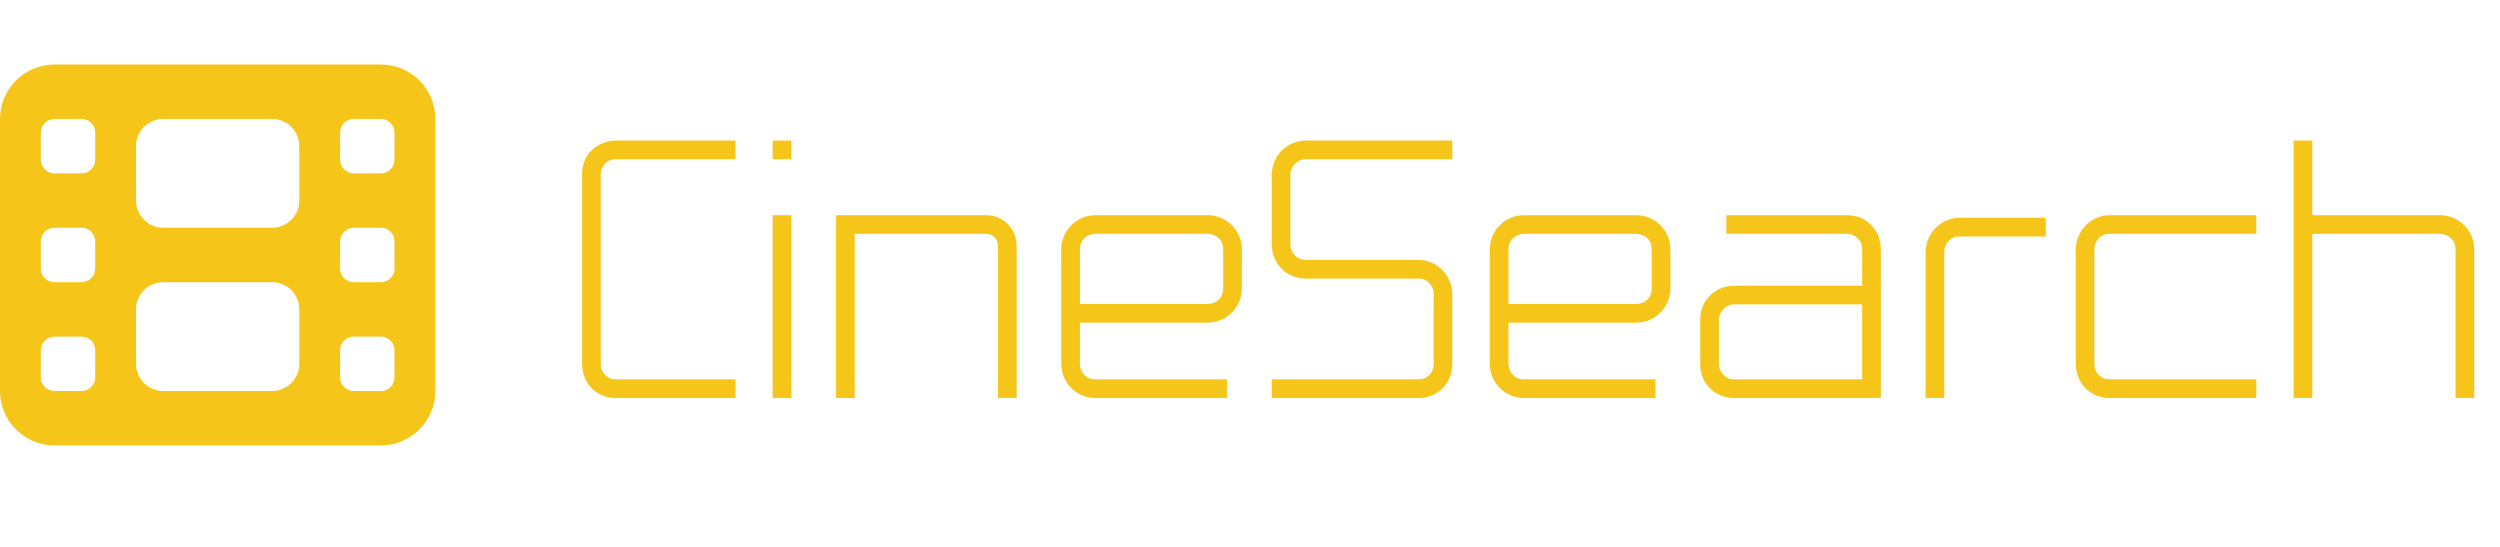 <svg width="201" height="44" viewBox="0 0 201 44" fill="none" xmlns="http://www.w3.org/2000/svg">
<path d="M46.8 13.94C46.8 12.44 48.03 11.3 49.53 11.3H59.13V12.8H49.5C48.81 12.8 48.3 13.34 48.3 14.03V29.27C48.3 29.96 48.81 30.5 49.5 30.5H59.13V32H49.53C47.97 32 46.8 30.83 46.8 29.27V13.94ZM63.622 32H62.122V17.3H63.622V32ZM63.622 12.8H62.122V11.3H63.622V12.8ZM68.72 32H67.22V17.3H79.28C80.66 17.3 81.74 18.38 81.74 19.79V32H80.24V19.76C80.24 19.22 79.82 18.8 79.28 18.8H68.72V32ZM88.055 32C86.555 32 85.325 30.77 85.325 29.24V20.06C85.325 18.53 86.555 17.3 88.085 17.3H97.085C98.615 17.3 99.845 18.53 99.845 20.06V23.18C99.845 24.71 98.615 25.94 97.085 25.94H86.825V29.24C86.825 29.9 87.305 30.5 88.025 30.5H98.645V32H88.055ZM86.825 20.03V24.44H97.085C97.775 24.44 98.345 23.96 98.345 23.21V20.03C98.345 19.28 97.745 18.8 97.085 18.8H88.085C87.425 18.8 86.825 19.28 86.825 20.03ZM114.035 32H102.245V30.5H114.035C114.755 30.5 115.265 29.99 115.265 29.27V23.66C115.265 22.97 114.785 22.4 114.035 22.4H104.975C103.445 22.4 102.245 21.2 102.245 19.64V14.06C102.245 12.56 103.475 11.3 104.975 11.3H116.765V12.8H104.975C104.315 12.8 103.745 13.37 103.745 14.03V19.67C103.745 20.36 104.315 20.9 104.975 20.9H114.035C115.565 20.9 116.765 22.16 116.765 23.69V29.27C116.765 30.83 115.595 32 114.035 32ZM122.509 32C121.009 32 119.779 30.77 119.779 29.24V20.06C119.779 18.53 121.009 17.3 122.539 17.3H131.539C133.069 17.3 134.299 18.53 134.299 20.06V23.18C134.299 24.71 133.069 25.94 131.539 25.94H121.279V29.24C121.279 29.9 121.759 30.5 122.479 30.5H133.099V32H122.509ZM121.279 20.03V24.44H131.539C132.229 24.44 132.799 23.96 132.799 23.21V20.03C132.799 19.28 132.199 18.8 131.539 18.8H122.539C121.879 18.8 121.279 19.28 121.279 20.03ZM136.698 25.7C136.698 24.14 137.898 22.97 139.428 22.97H149.718V20.03C149.718 19.34 149.178 18.8 148.488 18.8H138.798V17.3H148.488C150.048 17.3 151.218 18.47 151.218 20.06V32H139.428C137.868 32 136.698 30.83 136.698 29.27V25.7ZM138.198 29.27C138.198 29.9 138.768 30.5 139.398 30.5H149.718V24.47H139.398C138.768 24.47 138.198 25.07 138.198 25.7V29.27ZM156.318 32H154.818V20.3C154.818 18.77 156.048 17.51 157.548 17.51H164.478V19.01H157.518C156.798 19.01 156.318 19.58 156.318 20.27V32ZM169.618 32C168.058 32 166.888 30.8 166.888 29.21V20.09C166.888 18.56 168.118 17.3 169.618 17.3H181.408V18.8H169.588C168.868 18.8 168.388 19.37 168.388 20.06V29.24C168.388 29.96 168.898 30.5 169.588 30.5H181.408V32H169.618ZM185.907 32H184.407V11.3H185.907V17.3H196.167C197.697 17.3 198.927 18.53 198.927 20.06V32H197.427V20.03C197.427 19.31 196.827 18.8 196.167 18.8H185.907V32Z" fill="#F5C519"/>
<path d="M0 9.562C0 7.149 1.962 5.188 4.375 5.188H30.625C33.038 5.188 35 7.149 35 9.562V31.438C35 33.851 33.038 35.812 30.625 35.812H4.375C1.962 35.812 0 33.851 0 31.438V9.562ZM3.281 28.156V30.344C3.281 30.945 3.773 31.438 4.375 31.438H6.562C7.164 31.438 7.656 30.945 7.656 30.344V28.156C7.656 27.555 7.164 27.062 6.562 27.062H4.375C3.773 27.062 3.281 27.555 3.281 28.156ZM28.438 27.062C27.836 27.062 27.344 27.555 27.344 28.156V30.344C27.344 30.945 27.836 31.438 28.438 31.438H30.625C31.227 31.438 31.719 30.945 31.719 30.344V28.156C31.719 27.555 31.227 27.062 30.625 27.062H28.438ZM3.281 19.406V21.594C3.281 22.195 3.773 22.688 4.375 22.688H6.562C7.164 22.688 7.656 22.195 7.656 21.594V19.406C7.656 18.805 7.164 18.312 6.562 18.312H4.375C3.773 18.312 3.281 18.805 3.281 19.406ZM28.438 18.312C27.836 18.312 27.344 18.805 27.344 19.406V21.594C27.344 22.195 27.836 22.688 28.438 22.688H30.625C31.227 22.688 31.719 22.195 31.719 21.594V19.406C31.719 18.805 31.227 18.312 30.625 18.312H28.438ZM3.281 10.656V12.844C3.281 13.445 3.773 13.938 4.375 13.938H6.562C7.164 13.938 7.656 13.445 7.656 12.844V10.656C7.656 10.055 7.164 9.562 6.562 9.562H4.375C3.773 9.562 3.281 10.055 3.281 10.656ZM28.438 9.562C27.836 9.562 27.344 10.055 27.344 10.656V12.844C27.344 13.445 27.836 13.938 28.438 13.938H30.625C31.227 13.938 31.719 13.445 31.719 12.844V10.656C31.719 10.055 31.227 9.562 30.625 9.562H28.438ZM10.938 11.75V16.125C10.938 17.335 11.915 18.312 13.125 18.312H21.875C23.085 18.312 24.062 17.335 24.062 16.125V11.75C24.062 10.54 23.085 9.562 21.875 9.562H13.125C11.915 9.562 10.938 10.54 10.938 11.75ZM13.125 22.688C11.915 22.688 10.938 23.665 10.938 24.875V29.25C10.938 30.46 11.915 31.438 13.125 31.438H21.875C23.085 31.438 24.062 30.46 24.062 29.25V24.875C24.062 23.665 23.085 22.688 21.875 22.688H13.125Z" fill="#F5C519"/>
</svg>

